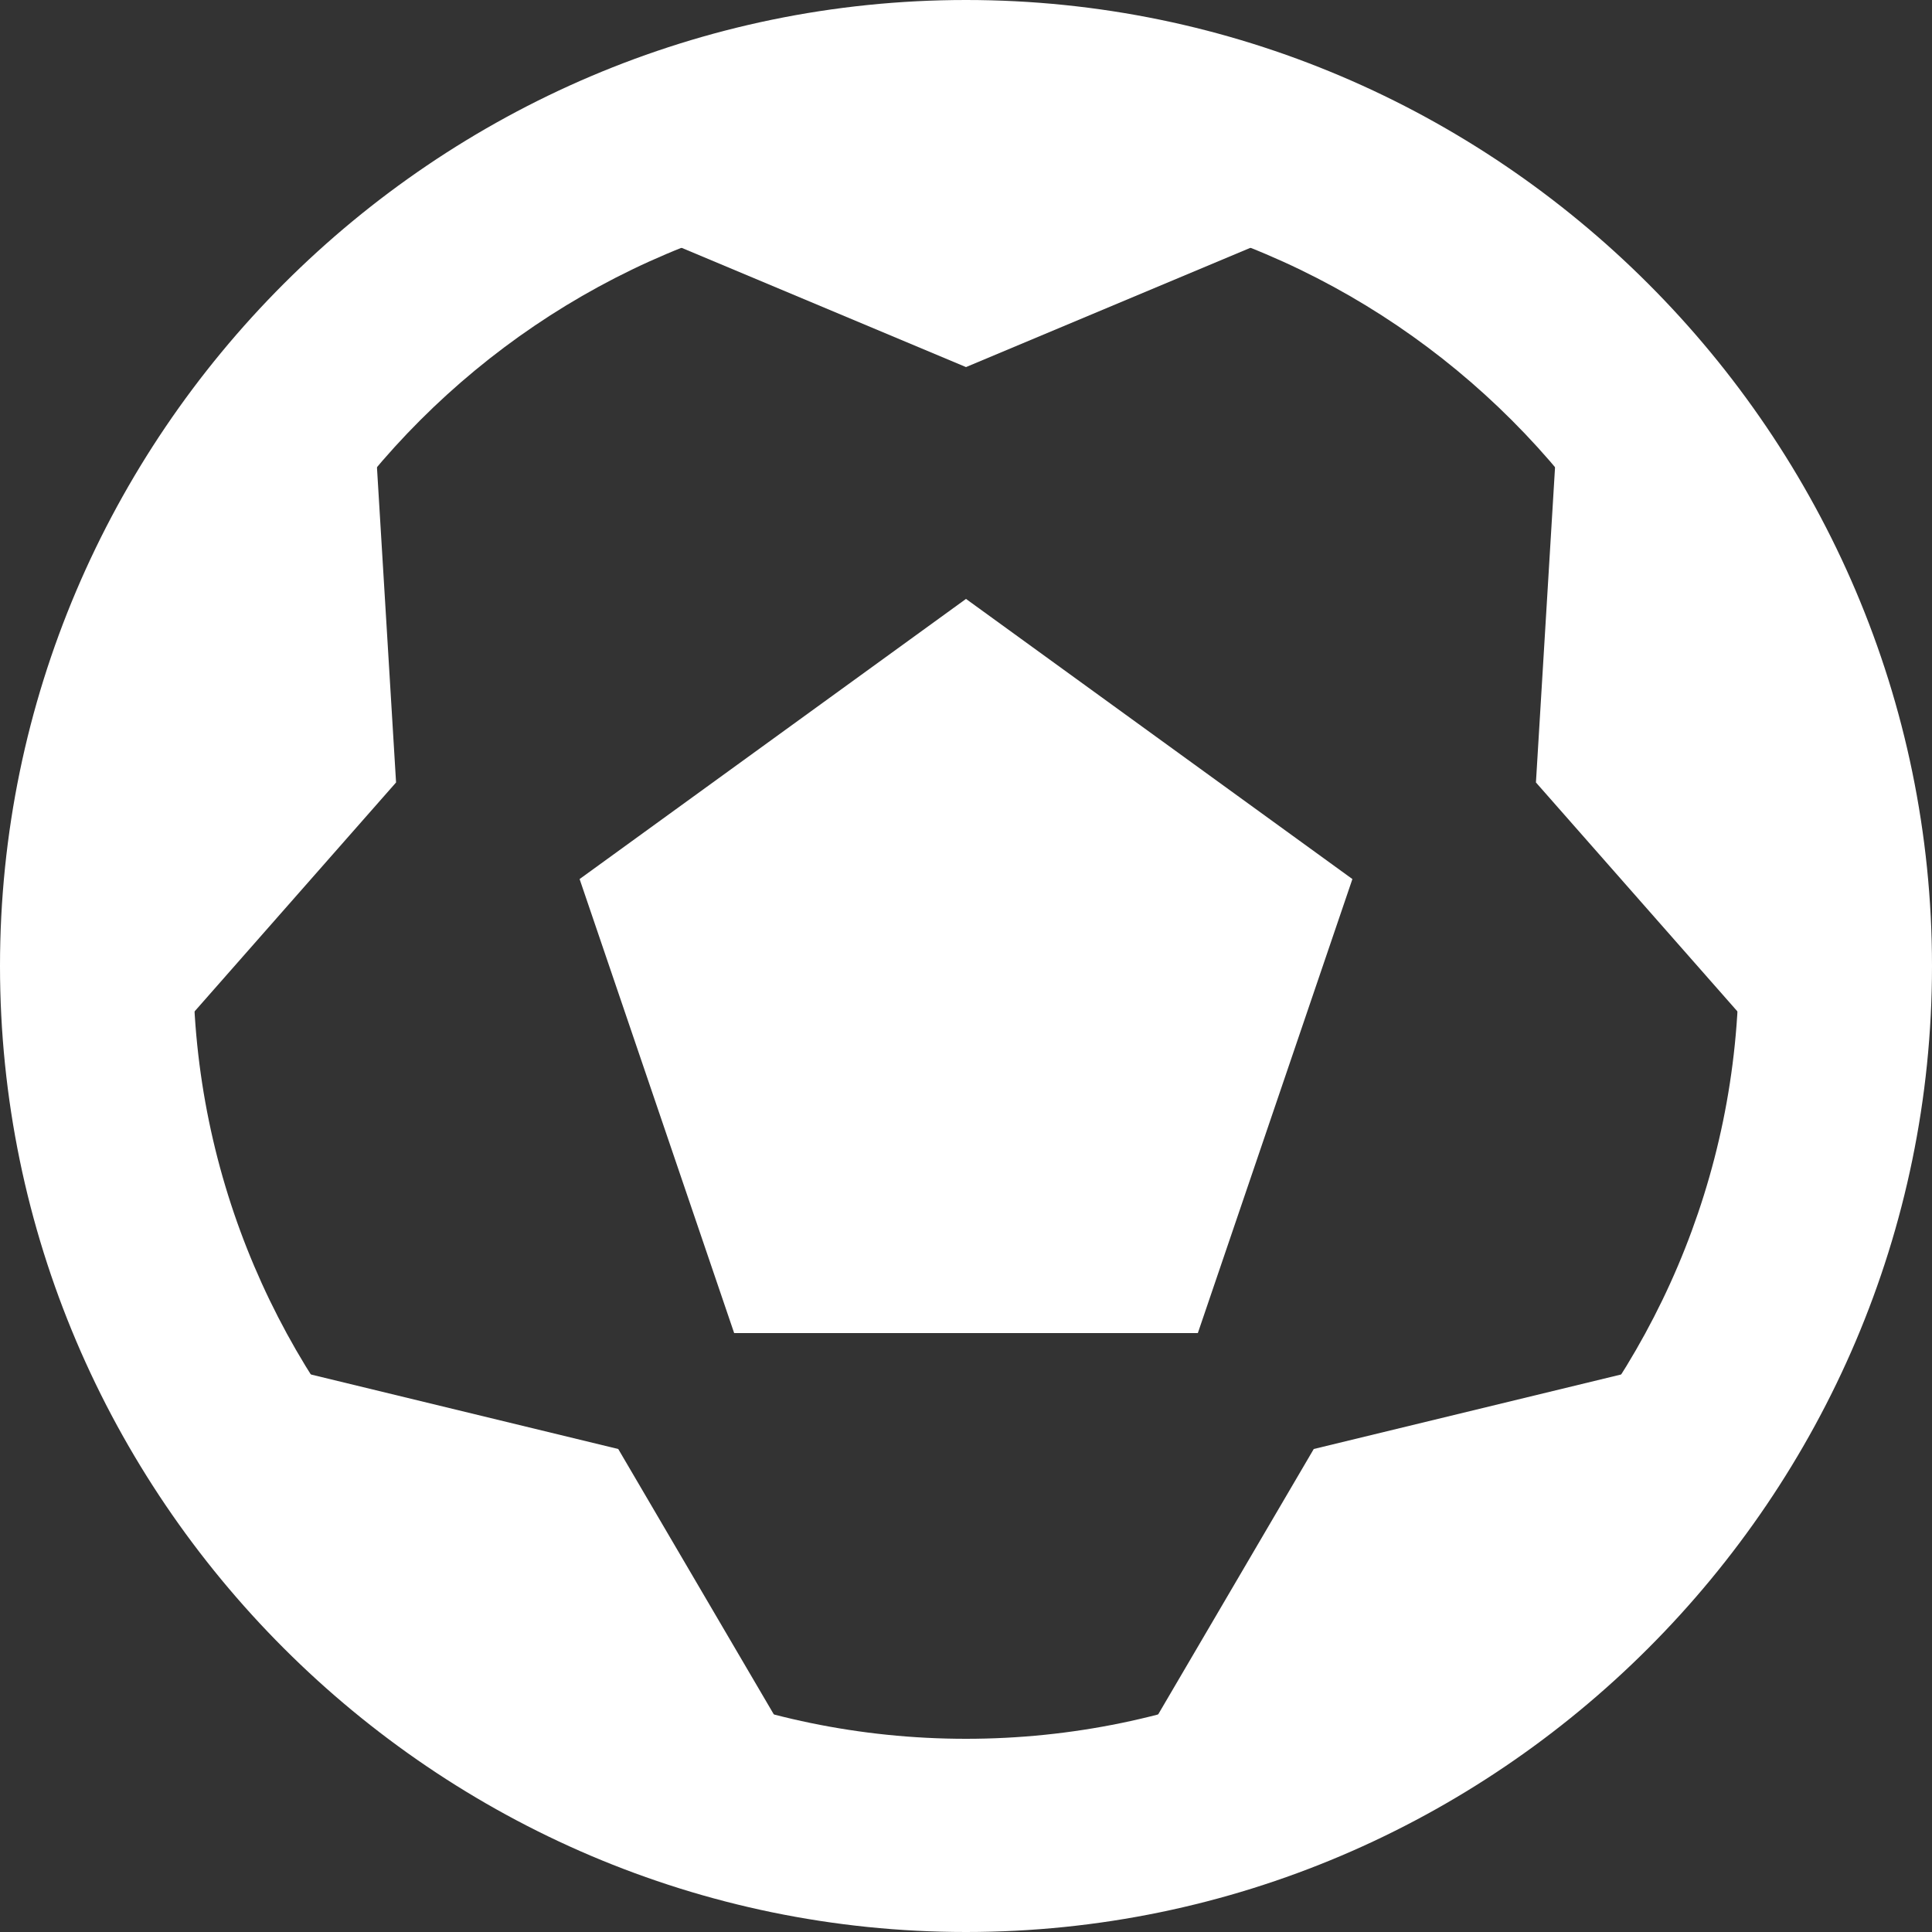 <?xml version="1.0" encoding="utf-8"?>
<!-- Generator: Adobe Illustrator 18.1.1, SVG Export Plug-In . SVG Version: 6.00 Build 0)  -->
<svg version="1.1" id="Layer_1" xmlns="http://www.w3.org/2000/svg" xmlns:xlink="http://www.w3.org/1999/xlink" x="0px" y="0px"
	 viewBox="90 510 900 900" enable-background="new 90 510 900 900" xml:space="preserve">
<rect x="90" y="510" width="900" height="900" fill="#333333" stroke="none"/>
<g>
	<g>
		<path fill="#FFFFFF" d="M540,600c198,0,360,162,360,360s-162,360-360,360s-360-162-360-360S342,600,540,600 M540,510
			C292.5,510,90,712.5,90,960s202.5,450,450,450s450-202.5,450-450S787.5,510,540,510L540,510z"/>
	</g>
	<polygon fill="#FFFFFF" points="432,1131 360,919.5 540,789 720,919.5 648,1131 	"/>
	<polygon fill="#FFFFFF" points="625.5,528 679.5,622.5 540,681 400.5,622.5 454.5,528 	"/>
	<polygon fill="#FFFFFF" points="157.5,744 265.5,726 274.5,874.5 175.5,987 103.5,906 	"/>
	<polygon fill="#FFFFFF" points="216,1257 229.5,1149 378,1185 454.5,1315.5 355.5,1360.5 	"/>
	<polygon fill="#FFFFFF" points="724.5,1360.5 625.5,1315.5 702,1185 850.5,1149 864,1257 	"/>
	<polygon fill="#FFFFFF" points="976.5,906 904.5,987 805.5,874.5 814.5,726 922.5,744 	"/>
</g>
</svg>
